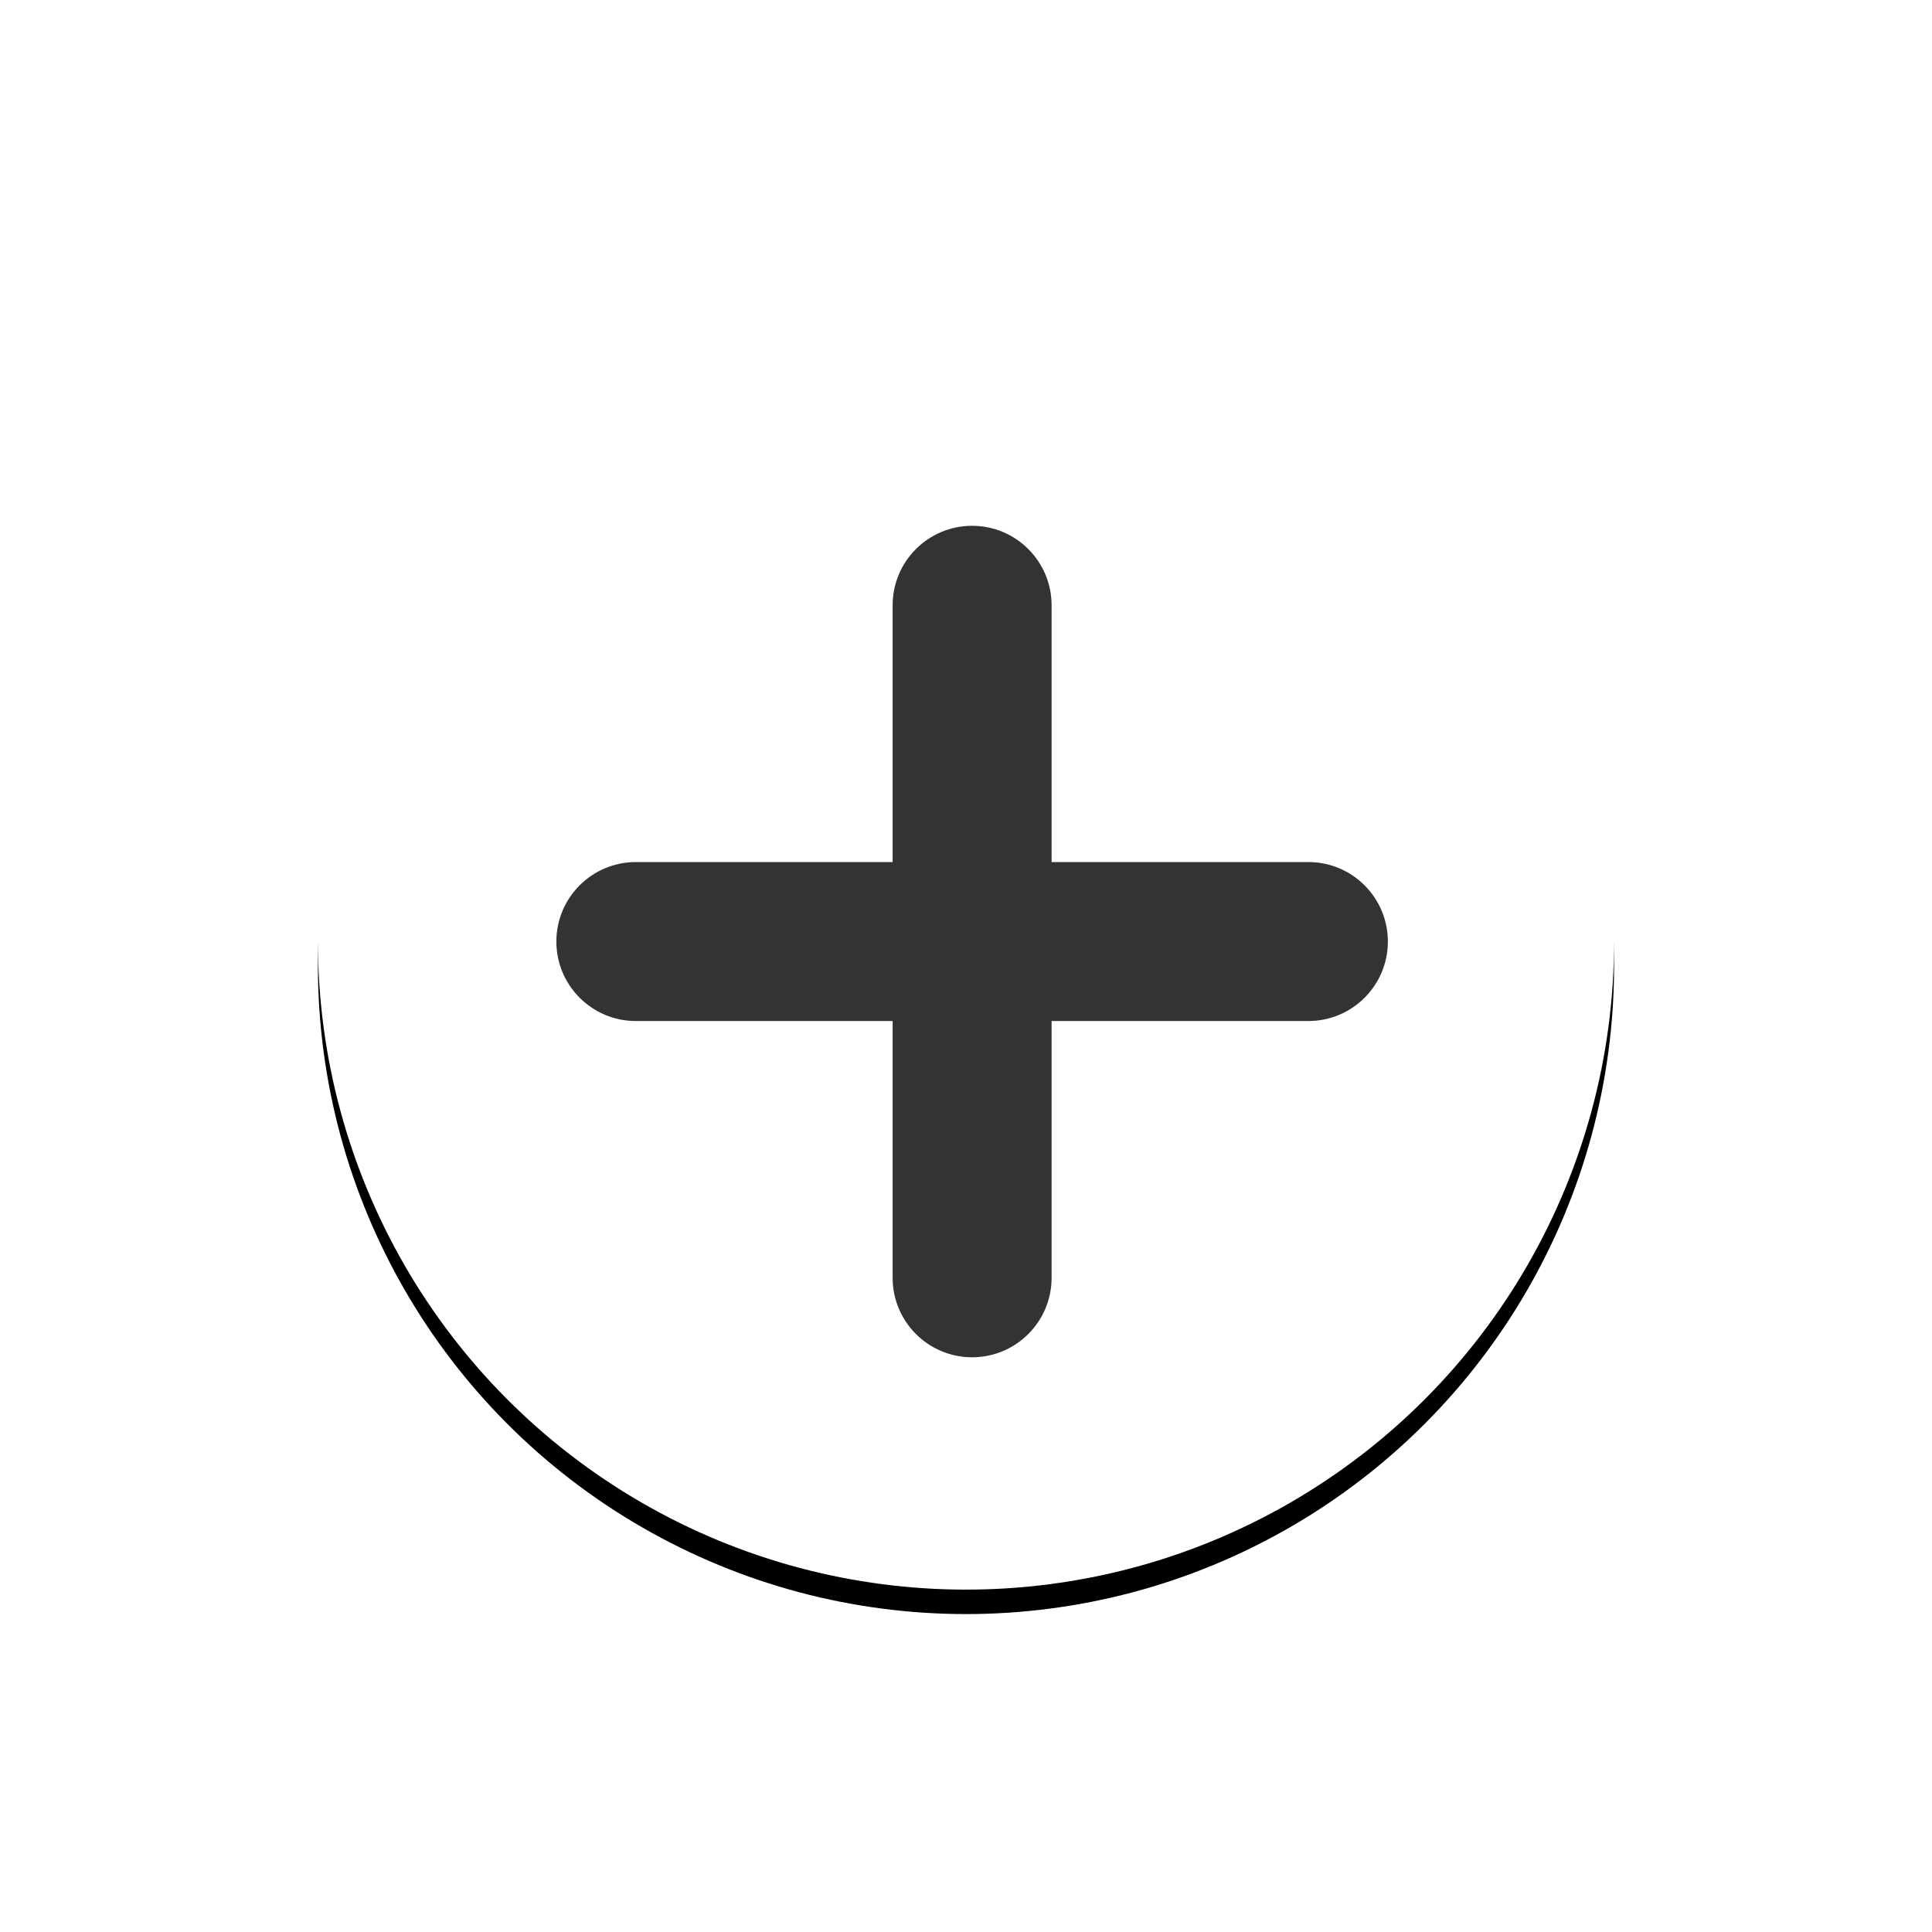 <?xml version="1.0" encoding="UTF-8"?>
<svg width="158px" height="158px" viewBox="0 0 158 158" version="1.1" xmlns="http://www.w3.org/2000/svg" xmlns:xlink="http://www.w3.org/1999/xlink">
    <!-- Generator: Sketch 51.2 (57519) - http://www.bohemiancoding.com/sketch -->
    <title>social add</title>
    <desc>Created with Sketch.</desc>
    <defs>
        <circle id="path-1" cx="53" cy="53" r="53"></circle>
        <filter x="-39.2%" y="-37.3%" width="178.3%" height="178.3%" filterUnits="objectBoundingBox" id="filter-2">
            <feOffset dx="0" dy="2" in="SourceAlpha" result="shadowOffsetOuter1"></feOffset>
            <feGaussianBlur stdDeviation="13.5" in="shadowOffsetOuter1" result="shadowBlurOuter1"></feGaussianBlur>
            <feColorMatrix values="0 0 0 0 0   0 0 0 0 0   0 0 0 0 0  0 0 0 0.5 0" type="matrix" in="shadowBlurOuter1"></feColorMatrix>
        </filter>
    </defs>
    <g id="Page-1" stroke="none" stroke-width="1" fill="none" fill-rule="evenodd">
        <g id="Artboard" transform="translate(-5110, -2795)" fill-rule="nonzero">
            <g id="social-add" transform="translate(5136, 2819)">
                <g id="Oval-7">
                    <use fill="black" fill-opacity="1" filter="url(#filter-2)" xlink:href="#path-1"></use>
                    <use fill="#FFFFFF" xlink:href="#path-1"></use>
                </g>
                <path d="M60,46.5 L81,46.5 C84.59,46.5 87.5,49.41 87.5,53 C87.5,56.59 84.59,59.5 81,59.5 L60,59.5 L60,80.5 C60,84.09 57.09,87 53.5,87 C49.91,87 47,84.09 47,80.5 L47,59.5 L26,59.5 C22.41,59.5 19.5,56.59 19.5,53 C19.5,49.41 22.41,46.5 26,46.5 L47,46.5 L47,25.5 C47,21.91 49.91,19 53.5,19 C57.09,19 60,21.91 60,25.5 L60,46.5 Z" id="Combined-Shape" fill="#333333"></path>
            </g>
        </g>
    </g>
</svg>